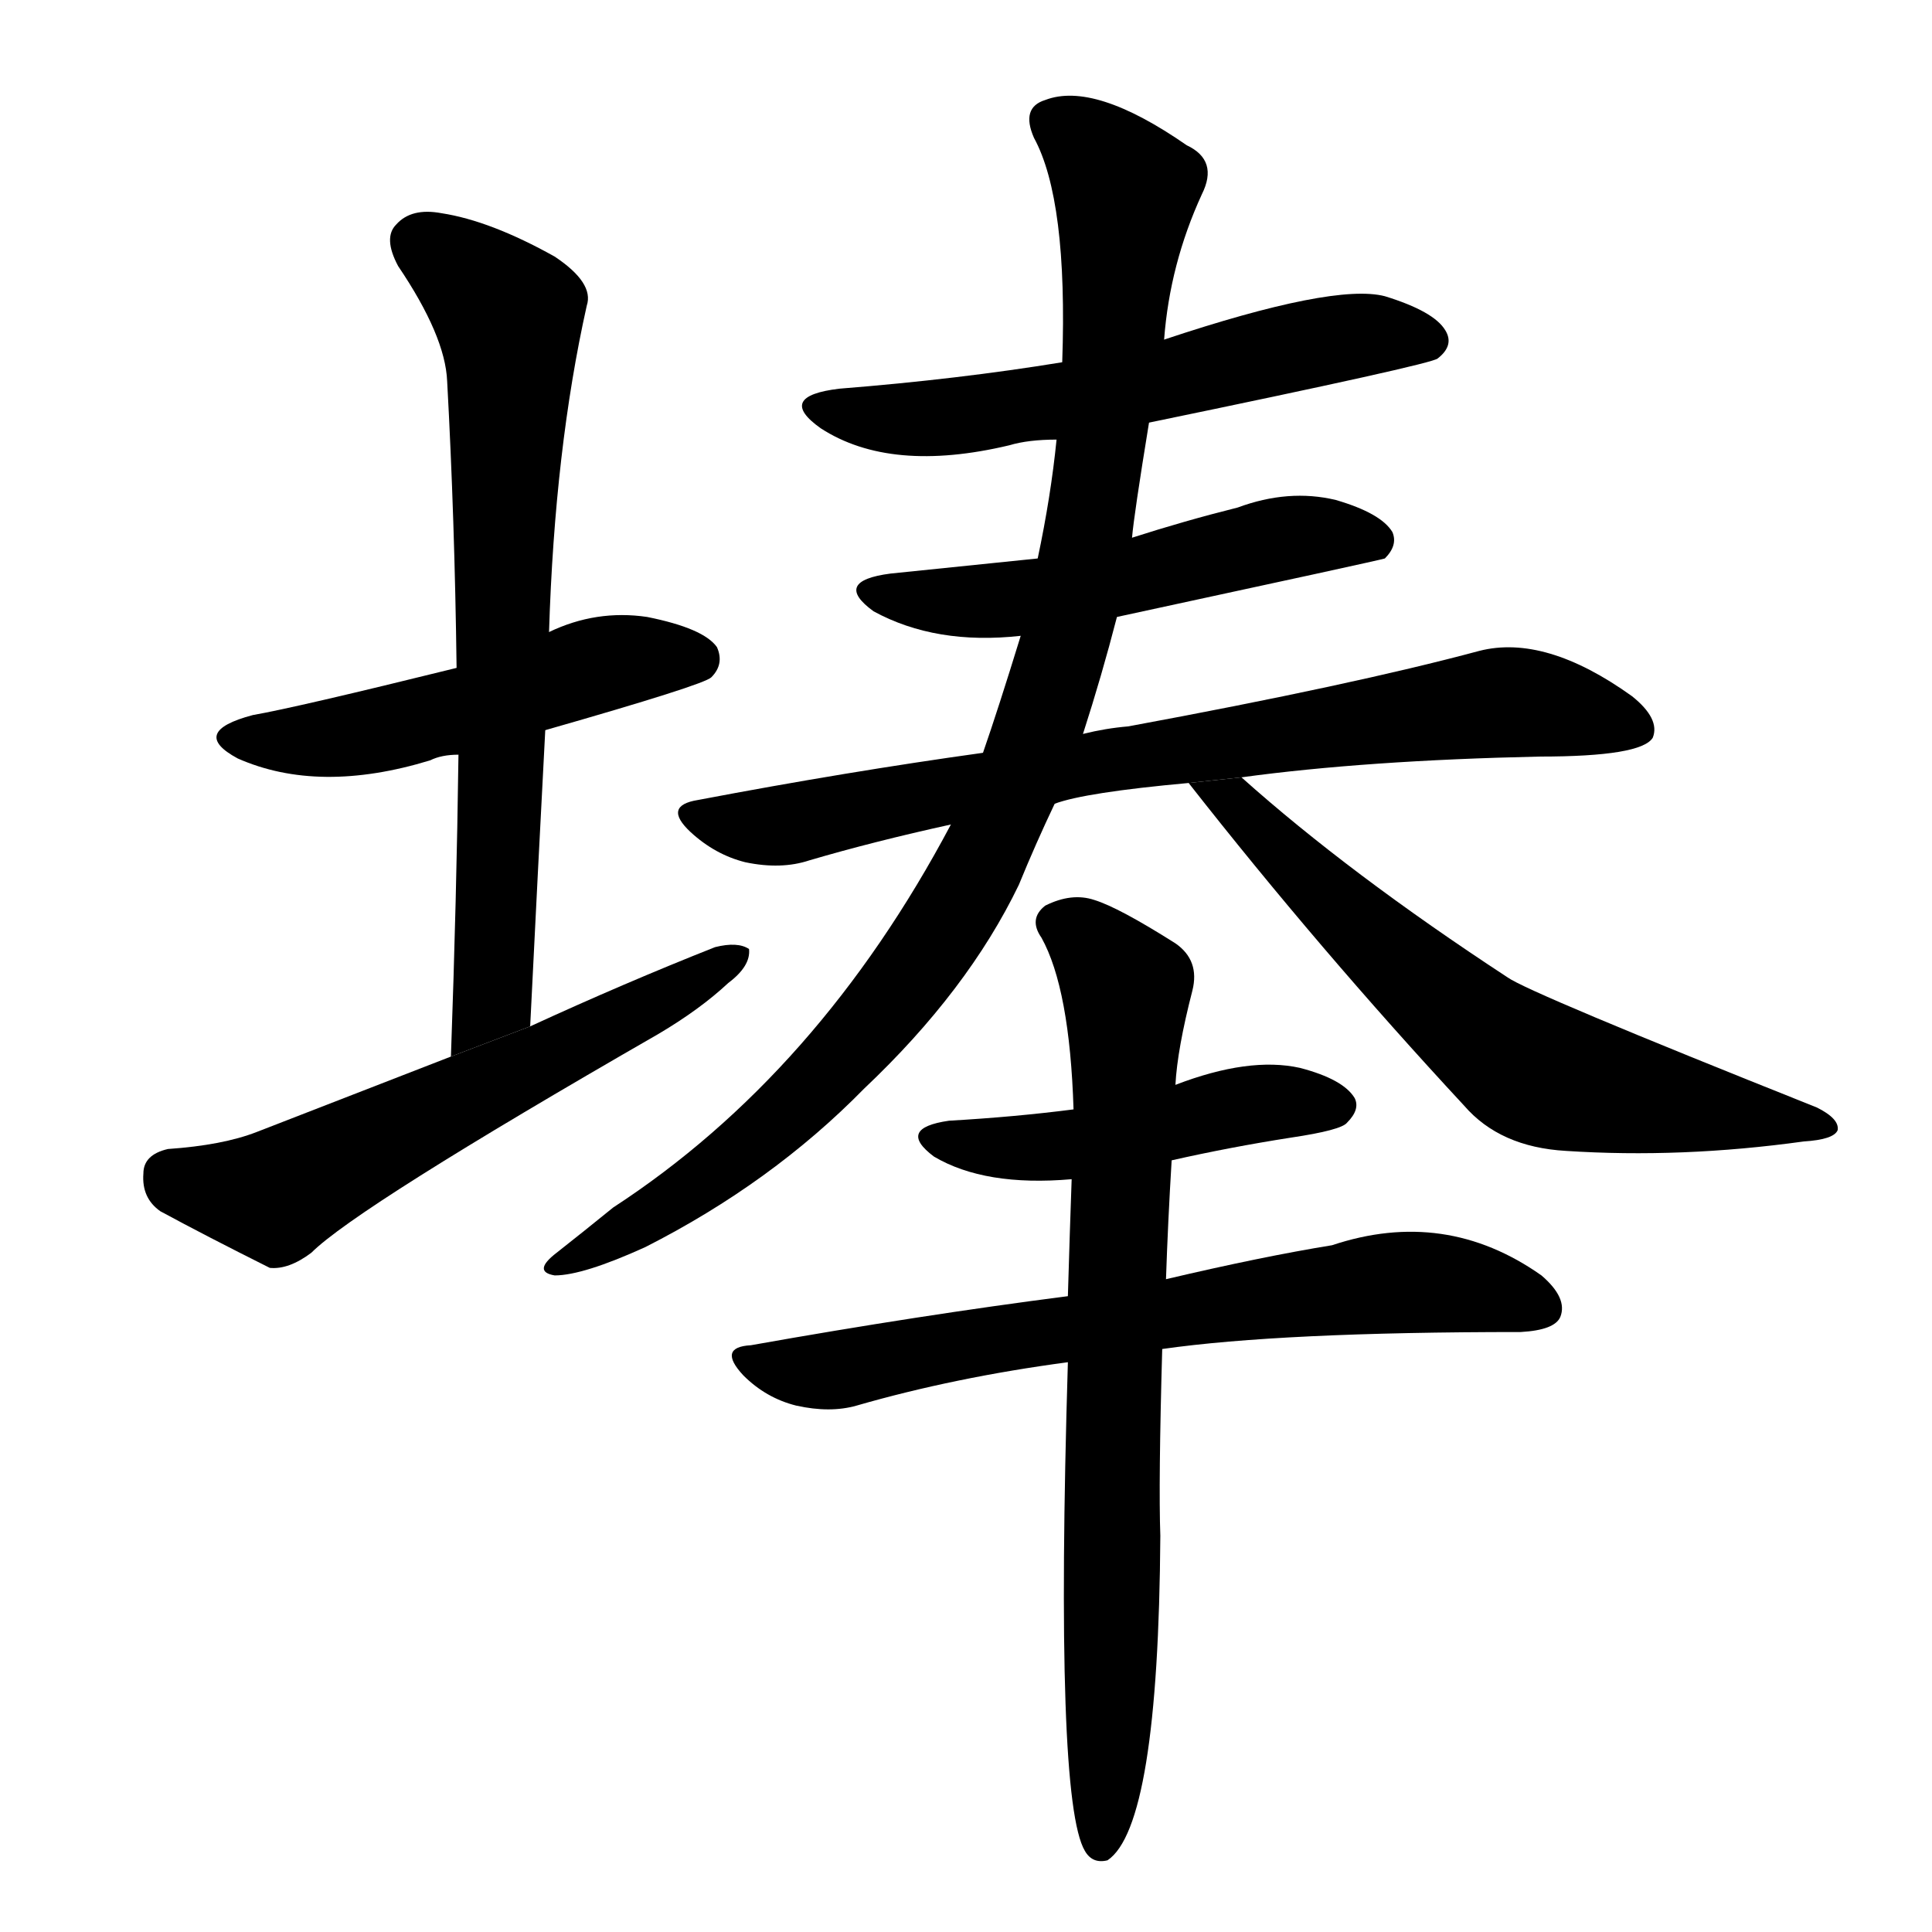 <svg version="1.1" width="64" height="64" viewBox="0 0 1024 1024" xmlns="http://www.w3.org/2000/svg">
<g transform="rotate(0,512,512) scale(1,-1) translate(0,-900)">
        <path d="M 289 513 Q 373 537 377 541 Q 384 548 380 557 Q 373 567 343 573 Q 316 577 291 565 L 242 546 Q 157 525 134 521 Q 100 512 126 498 Q 169 479 228 497 Q 234 500 243 500 L 289 513 Z"></path>
        <path d="M 281 356 Q 285 437 289 513 L 291 565 Q 294 662 311 738 Q 315 750 294 764 Q 260 783 234 787 Q 218 790 210 781 Q 203 774 211 759 Q 236 722 237 698 Q 241 625 242 546 L 243 500 Q 242 424 239 340 L 281 356 Z"></path>
        <path d="M 239 340 Q 190 321 136 300 Q 118 293 89 291 Q 76 288 76 278 Q 75 265 85 258 Q 109 245 143 228 Q 153 227 165 236 Q 189 260 349 352 Q 371 365 386 379 Q 398 388 397 397 Q 391 401 379 398 Q 331 379 281 356 L 239 340 Z"></path>
        <path d="M 609 676 Q 759 707 762 710 Q 771 717 766 725 Q 760 735 734 743 Q 707 750 617 720 L 563 708 Q 508 699 445 694 Q 411 690 435 673 Q 472 649 535 664 Q 545 667 560 667 L 609 676 Z"></path>
        <path d="M 592 573 Q 731 603 734 604 Q 741 611 738 618 Q 732 628 708 635 Q 683 641 656 631 Q 628 624 600 615 L 550 604 L 472 596 Q 441 592 463 576 Q 496 558 541 563 L 592 573 Z"></path>
        <path d="M 658 488 Q 724 497 816 499 Q 870 499 876 509 Q 880 519 865 531 Q 819 564 784 555 Q 717 537 598 515 Q 586 514 574 511 L 521 501 Q 449 491 370 476 Q 351 473 366 459 Q 379 447 395 443 Q 414 439 429 444 Q 463 454 504 463 L 559 474 Q 575 480 630 485 L 658 488 Z"></path>
        <path d="M 574 511 Q 584 542 592 573 L 600 615 Q 601 627 609 676 L 617 720 Q 620 760 637 797 Q 646 815 629 823 Q 580 857 554 847 Q 541 843 548 827 Q 566 794 563 708 L 560 667 Q 557 637 550 604 L 541 563 Q 529 524 521 501 L 504 463 Q 434 331 325 260 Q 309 247 295 236 Q 282 226 294 224 Q 309 224 342 239 Q 409 273 458 323 Q 513 375 540 431 Q 549 453 559 474 L 574 511 Z"></path>
        <path d="M 630 485 Q 699 397 776 314 Q 795 292 830 290 Q 891 286 956 295 Q 972 296 974 301 Q 975 307 963 313 Q 810 374 799 382 Q 715 437 658 488 L 630 485 Z"></path>
        <path d="M 621 285 Q 652 292 684 297 Q 711 301 714 305 Q 721 312 718 318 Q 712 328 689 334 Q 662 340 623 325 L 569 312 Q 538 308 503 306 Q 475 302 495 287 Q 522 271 568 275 L 621 285 Z"></path>
        <path d="M 616 185 Q 679 194 806 194 Q 824 195 827 202 Q 831 212 817 224 Q 766 260 706 240 Q 669 234 618 222 L 566 213 Q 488 203 398 187 Q 380 186 394 171 Q 406 159 422 155 Q 440 151 454 155 Q 506 170 566 178 L 616 185 Z"></path>
        <path d="M 566 178 Q 559 -54 575 -81 Q 579 -88 587 -86 Q 614 -68 615 86 Q 614 114 616 185 L 618 222 Q 619 252 621 285 L 623 325 Q 624 344 632 375 Q 636 391 623 400 Q 593 419 580 423 Q 568 427 554 420 Q 545 413 552 403 Q 567 376 569 312 L 568 275 Q 567 247 566 213 L 566 178 Z"></path>
</g>
</svg>